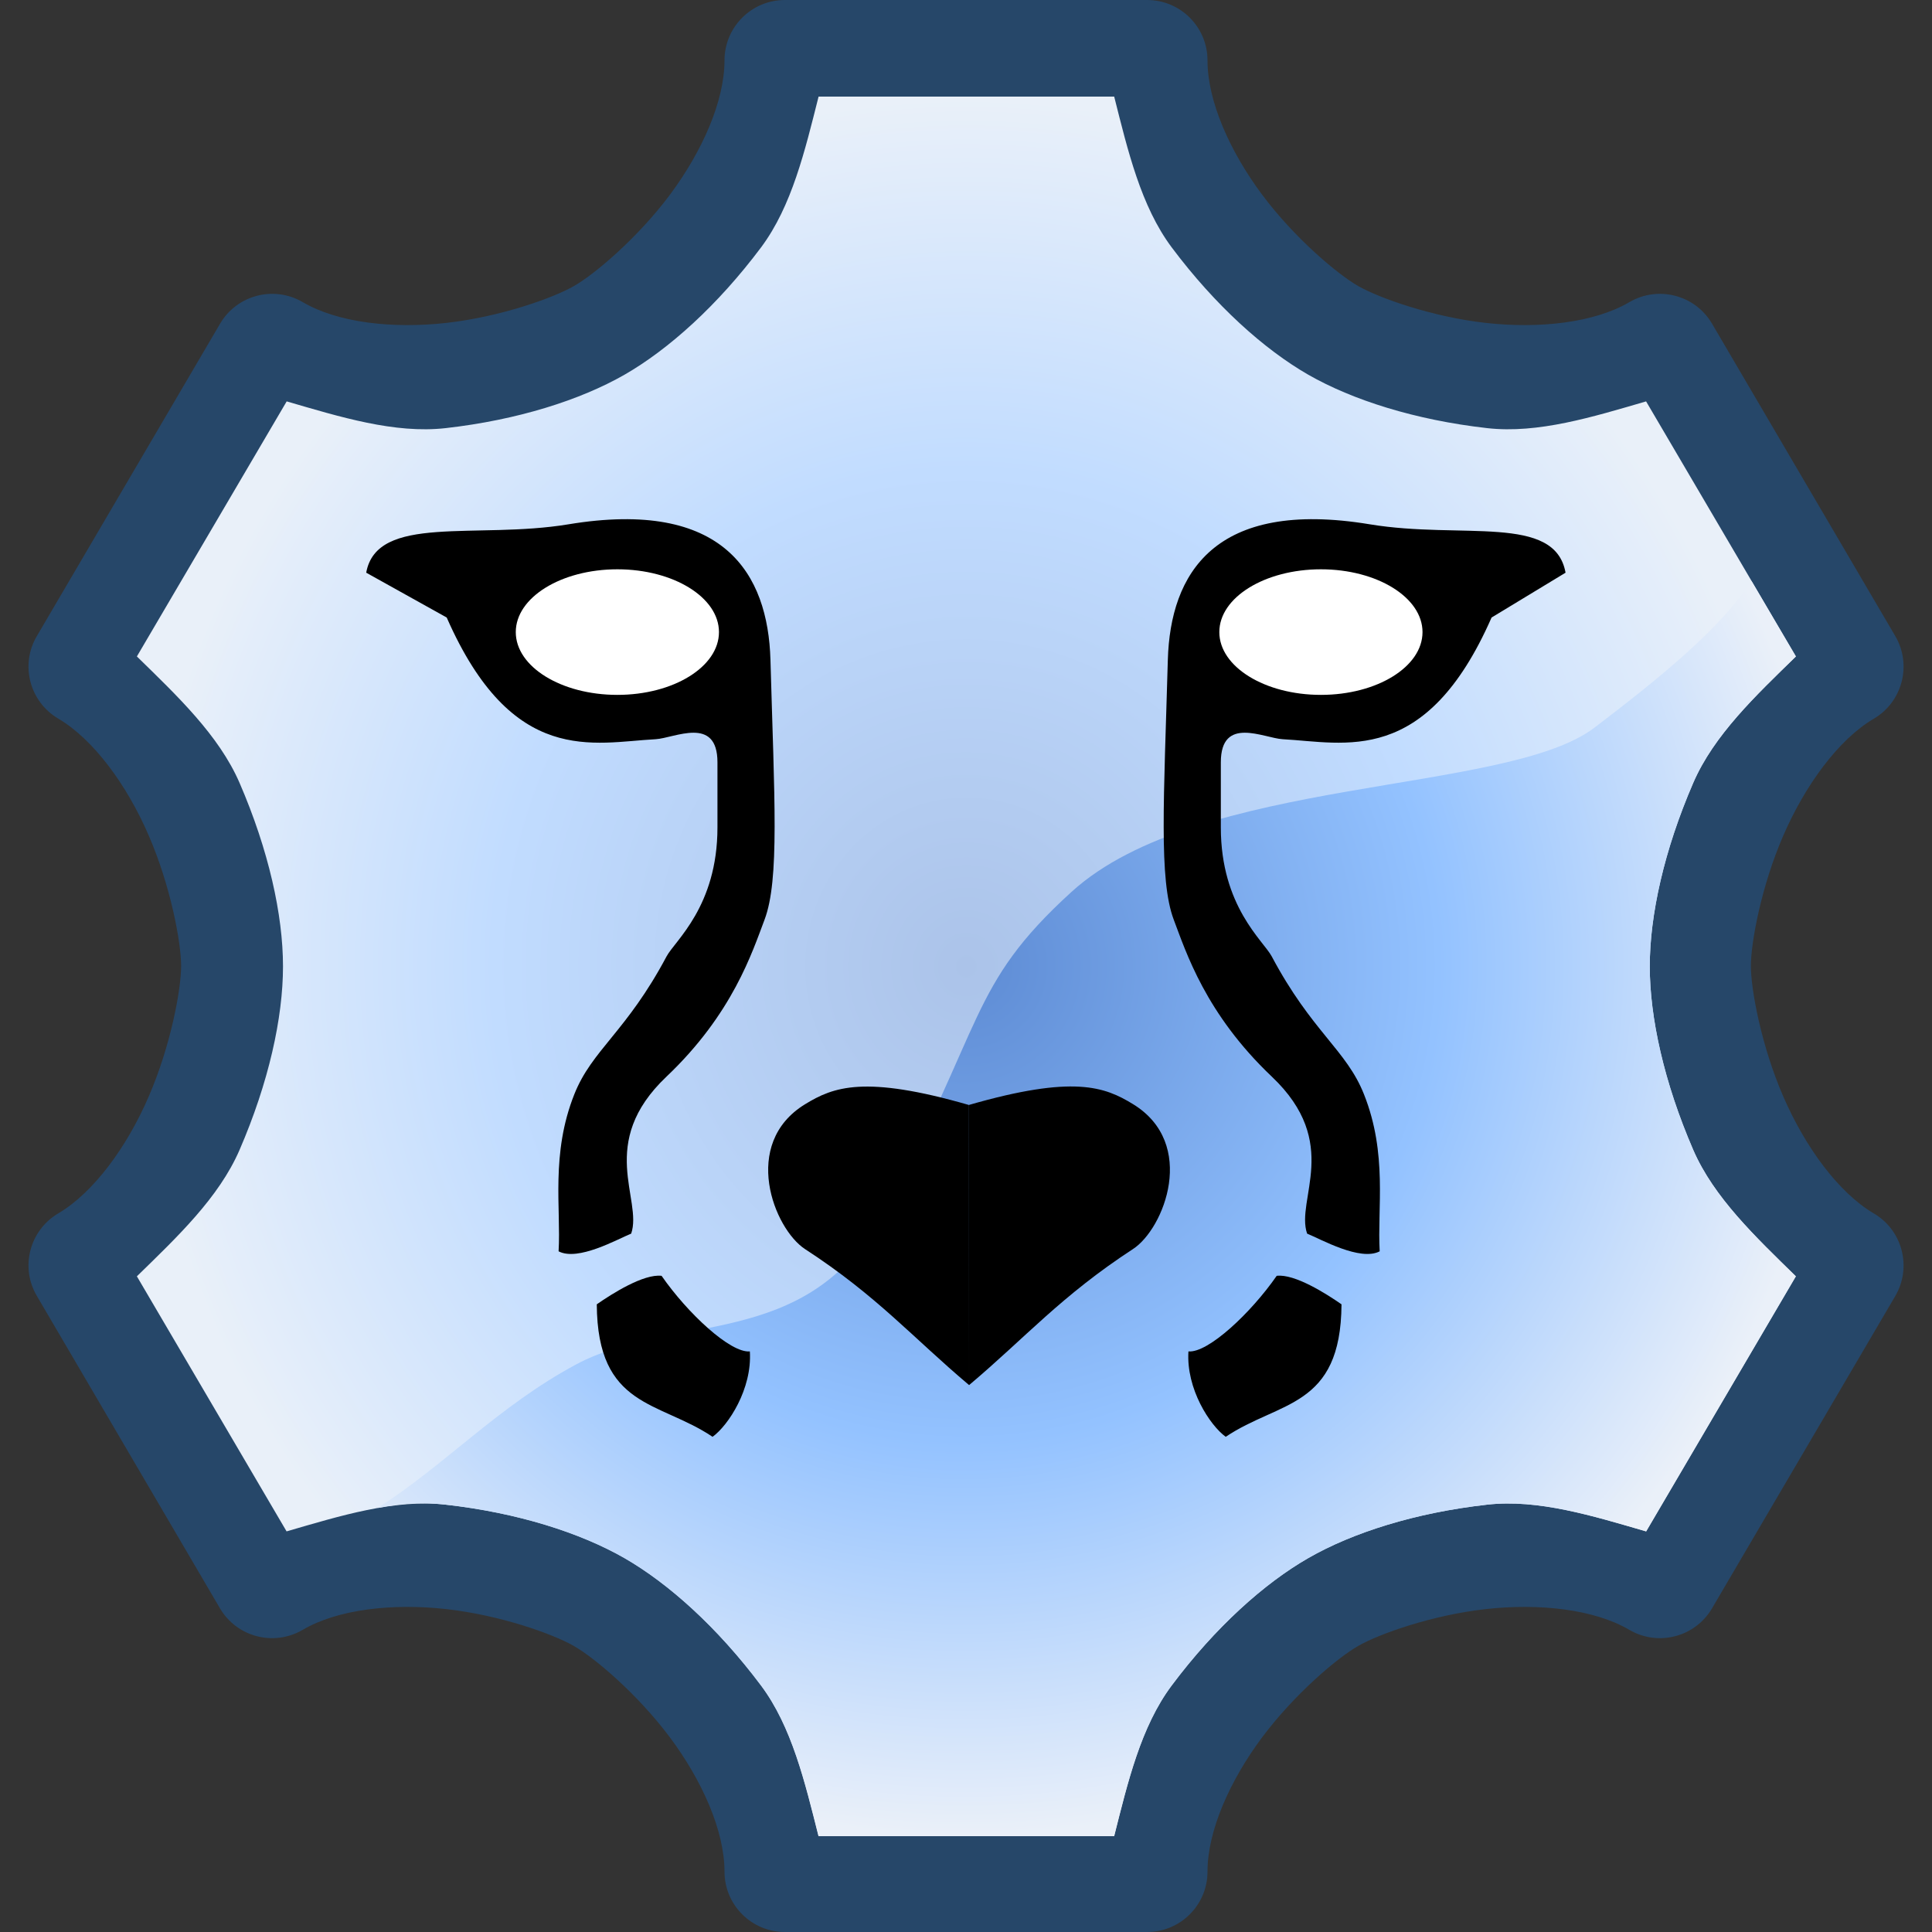 <?xml version="1.0" encoding="UTF-8" standalone="no"?>
<!-- This artwork by R. Eddy Martin is licensed under a Creative Commons Attribution-ShareAlike 4.0 (CC BY-SA) International License.
http://creativecommons.org/licenses/by-sa/4.0/
Based on original pixel artwork by Laurent Jacques.
(http://wiki.lazarus.freepascal.org/Wile64)
Original license unknown, but assumedly covered
under the same license as the Lazarus IDE. -->

<svg
   xmlns:dc="http://purl.org/dc/elements/1.1/"
   xmlns:cc="http://creativecommons.org/ns#"
   xmlns:rdf="http://www.w3.org/1999/02/22-rdf-syntax-ns#"
   xmlns:svg="http://www.w3.org/2000/svg"
   xmlns="http://www.w3.org/2000/svg"
   xmlns:xlink="http://www.w3.org/1999/xlink"
   xmlns:sodipodi="http://sodipodi.sourceforge.net/DTD/sodipodi-0.dtd"
   xmlns:inkscape="http://www.inkscape.org/namespaces/inkscape"
   version="1.1"
   id="svg2"
   viewBox="0 0 20 20"
   height="20"
   width="20"
   sodipodi:docname="lazarus 20.svg"
   inkscape:version="0.92.4 (5da689c313, 2019-01-14)"
   inkscape:export-filename="lazarus 20.png"
   inkscape:export-xdpi="96"
   inkscape:export-ydpi="96">
  <rect x="0" y="0" width="20" height="20" fill="#333333" stroke="none"/>
  <sodipodi:namedview
     pagecolor="#ffffff"
     bordercolor="#666666"
     borderopacity="1"
     objecttolerance="10"
     gridtolerance="10"
     guidetolerance="10"
     inkscape:pageopacity="0"
     inkscape:pageshadow="2"
     inkscape:window-width="1920"
     inkscape:window-height="1137"
     id="namedview37"
     showgrid="true"
     inkscape:zoom="33.234019"
     inkscape:cx="5.0028982"
     inkscape:cy="7.6028492"
     inkscape:window-x="-8"
     inkscape:window-y="-8"
     inkscape:window-maximized="1"
     inkscape:current-layer="svg2"
     inkscape:snap-global="true"
     inkscape:snap-bbox="true"
     inkscape:bbox-paths="true"
     inkscape:bbox-nodes="true"
     inkscape:snap-bbox-edge-midpoints="true"
     inkscape:snap-bbox-midpoints="true"
     inkscape:object-paths="true"
     inkscape:snap-intersection-paths="true"
     inkscape:snap-smooth-nodes="true"
     inkscape:snap-midpoints="true"
     inkscape:snap-object-midpoints="true"
     inkscape:snap-center="true"
     inkscape:snap-page="true"
     showguides="true"
     inkscape:guide-bbox="true">
    <inkscape:grid
       type="xygrid"
       id="grid931"
       spacingx="0.5"
       spacingy="0.5"
       empspacing="2" />
  </sodipodi:namedview>
  <defs
     id="defs4">
    <linearGradient
       inkscape:collect="always"
       id="linearGradient4877">
      <stop
         style="stop-color:#5d8bd4;stop-opacity:1"
         offset="0"
         id="stop4873" />
      <stop
         id="stop4881"
         offset="0.546"
         style="stop-color:#93c2ff;stop-opacity:1" />
      <stop
         style="stop-color:#eaf0f9;stop-opacity:1"
         offset="1"
         id="stop4875" />
    </linearGradient>
    <linearGradient
       inkscape:collect="always"
       id="linearGradient4848">
      <stop
         style="stop-color:#abc3e9;stop-opacity:1"
         offset="0"
         id="stop4844" />
      <stop
         id="stop4883"
         offset="0.571"
         style="stop-color:#c1dcff;stop-opacity:1" />
      <stop
         style="stop-color:#e9f0f9;stop-opacity:1"
         offset="1"
         id="stop4846" />
    </linearGradient>
    <radialGradient
       inkscape:collect="always"
       xlink:href="#linearGradient4848"
       id="radialGradient1087"
       gradientUnits="userSpaceOnUse"
       gradientTransform="matrix(1.25,0,0,1.311,-25,-0.486)"
       cx="28"
       cy="8"
       fx="28"
       fy="8"
       r="6.676" />
    <radialGradient
       inkscape:collect="always"
       xlink:href="#linearGradient4877"
       id="radialGradient1089"
       gradientUnits="userSpaceOnUse"
       gradientTransform="matrix(1.521,-4.7481446e-7,4.6194406e-7,1.521,-56.944,-1.813)"
       cx="44"
       cy="7.764"
       fx="44"
       fy="7.764"
       r="5.751" />
  </defs>
  <g
     id="g935"
     transform="translate(0,4)" />
  <g
     id="g1079"
     transform="matrix(1.25,0,0,-1.25,0,20)"
     style="stroke-width:0.8">
    <path
       sodipodi:nodetypes="ccsssccccsssccccccccccccccccccsscccccscsccc"
       style="color:#000000;font-style:normal;font-variant:normal;font-weight:normal;font-stretch:normal;font-size:medium;line-height:normal;font-family:sans-serif;font-variant-ligatures:normal;font-variant-position:normal;font-variant-caps:normal;font-variant-numeric:normal;font-variant-alternates:normal;font-feature-settings:normal;text-indent:0;text-align:start;text-decoration:none;text-decoration-line:none;text-decoration-style:solid;text-decoration-color:#000000;letter-spacing:normal;word-spacing:normal;text-transform:none;writing-mode:lr-tb;direction:ltr;text-orientation:mixed;dominant-baseline:auto;baseline-shift:baseline;text-anchor:start;white-space:normal;shape-padding:0;clip-rule:nonzero;display:inline;overflow:visible;visibility:visible;opacity:1;isolation:auto;mix-blend-mode:normal;color-interpolation:sRGB;color-interpolation-filters:linearRGB;solid-color:#000000;solid-opacity:1;vector-effect:none;fill:#264769;fill-opacity:1;fill-rule:nonzero;stroke:none;stroke-width:0.8;stroke-linecap:butt;stroke-linejoin:round;stroke-miterlimit:4;stroke-dasharray:none;stroke-dashoffset:0;stroke-opacity:1;color-rendering:auto;image-rendering:auto;shape-rendering:auto;text-rendering:auto;enable-background:accumulate"
       d="M 6.5,0 C 6.224,2.7608953e-5 6,0.224 6,0.5 6,0.838 5.815,1.254 5.547,1.613 5.278,1.972 4.924,2.271 4.752,2.369 4.58,2.468 4.143,2.624 3.697,2.674 3.252,2.724 2.797,2.673 2.506,2.502 2.268,2.363 1.962,2.442 1.822,2.68 L 0.305,5.268 C 0.165,5.505 0.245,5.811 0.482,5.951 0.773,6.122 1.051,6.5 1.232,6.92 1.414,7.34 1.5,7.806 1.5,8 1.5,8.194 1.414,8.66 1.232,9.08 1.051,9.5 0.773,9.878 0.482,10.049 0.245,10.189 0.165,10.495 0.305,10.732 l 1.518,2.588 c 0.14,0.238 0.446,0.317 0.684,0.178 0.291,-0.171 0.746,-0.222 1.191,-0.172 0.445,0.05 0.883,0.206 1.055,0.305 0.172,0.098 0.526,0.397 0.795,0.756 C 5.815,14.746 6,15.162 6,15.5 c 2.76e-5,0.276 0.224,0.5 0.5,0.5 h 3 c 0.276,-2.8e-5 0.5,-0.224 0.5,-0.5 0,-0.338 0.185,-0.754 0.453,-1.113 0.268,-0.359 0.623,-0.657 0.795,-0.756 0.172,-0.098 0.609,-0.255 1.055,-0.305 0.445,-0.05 0.9,9.54e-4 1.191,0.172 0.238,0.139 0.544,0.06 0.684,-0.178 l 1.518,-2.588 c 0.139,-0.238 0.06,-0.544 -0.178,-0.684 -0.291,-0.171 -0.568,-0.549 -0.75,-0.969 C 14.586,8.66 14.5,8.194 14.5,8 c 0,-0.194 0.086,-0.66 0.268,-1.08 0.182,-0.42 0.459,-0.798 0.75,-0.969 0.238,-0.14 0.317,-0.446 0.178,-0.684 L 14.178,2.68 C 14.038,2.442 13.732,2.363 13.494,2.502 13.203,2.673 12.748,2.724 12.303,2.674 11.857,2.624 11.42,2.468 11.248,2.369 11.076,2.271 10.722,1.972 10.453,1.613 10.185,1.254 10,0.838 10,0.5 10,0.224 9.776,2.7608953e-5 9.5,0 Z"
       id="path1077"
       inkscape:connector-curvature="0" />
  </g>
  <g
     id="g858"
     transform="matrix(1.029,0,0,1.029,-0.286,-0.286)"
     style="stroke-width:0.972">
    <path
       sodipodi:nodetypes="ccsccccsssccccsccsscccsssccsssc"
       style="color:#000000;font-style:normal;font-variant:normal;font-weight:normal;font-stretch:normal;font-size:medium;line-height:normal;font-family:sans-serif;font-variant-ligatures:normal;font-variant-position:normal;font-variant-caps:normal;font-variant-numeric:normal;font-variant-alternates:normal;font-feature-settings:normal;text-indent:0;text-align:start;text-decoration:none;text-decoration-line:none;text-decoration-style:solid;text-decoration-color:#000000;letter-spacing:normal;word-spacing:normal;text-transform:none;writing-mode:lr-tb;direction:ltr;text-orientation:mixed;dominant-baseline:auto;baseline-shift:baseline;text-anchor:start;white-space:normal;shape-padding:0;clip-rule:nonzero;display:inline;overflow:visible;visibility:visible;opacity:1;isolation:auto;mix-blend-mode:normal;color-interpolation:sRGB;color-interpolation-filters:linearRGB;solid-color:#000000;solid-opacity:1;vector-effect:none;fill:url(#radialGradient1087);fill-opacity:1;fill-rule:nonzero;stroke:none;stroke-width:0.972;stroke-linecap:butt;stroke-linejoin:round;stroke-miterlimit:4;stroke-dasharray:none;stroke-dashoffset:0;stroke-opacity:1;color-rendering:auto;image-rendering:auto;shape-rendering:auto;text-rendering:auto;enable-background:accumulate"
       d="m 8.513,18.75 h 2.974 c 0.137,-0.543 0.269,-1.102 0.579,-1.516 0.437,-0.584 0.93,-1.027 1.375,-1.282 0.444,-0.255 1.074,-0.456 1.799,-0.537 0.513,-0.058 1.062,0.113 1.599,0.269 l 1.506,-2.566 C 17.941,12.723 17.52,12.326 17.312,11.846 17.019,11.169 16.875,10.517 16.875,10 c 0,-0.517 0.144,-1.169 0.437,-1.846 0.208,-0.481 0.629,-0.878 1.033,-1.272 L 16.838,4.316 C 16.302,4.472 15.752,4.643 15.239,4.585 14.514,4.503 13.884,4.302 13.44,4.048 12.996,3.793 12.503,3.351 12.065,2.766 11.756,2.352 11.624,1.793 11.487,1.25 H 8.513 C 8.376,1.793 8.244,2.352 7.935,2.766 7.497,3.351 7.004,3.793 6.56,4.048 6.116,4.302 5.486,4.503 4.761,4.585 4.248,4.643 3.698,4.472 3.162,4.316 L 1.655,6.882 C 2.059,7.277 2.48,7.674 2.688,8.154 2.981,8.831 3.125,9.483 3.125,10 c 0,0.517 -0.144,1.169 -0.437,1.846 -0.208,0.481 -0.629,0.878 -1.033,1.272 l 1.506,2.566 C 3.698,15.528 4.248,15.357 4.761,15.415 c 0.725,0.081 1.355,0.283 1.799,0.537 0.444,0.255 0.937,0.697 1.375,1.282 0.31,0.414 0.442,0.973 0.579,1.516 z"
       id="path1081"
       inkscape:connector-curvature="0" />
    <path
       sodipodi:nodetypes="ssssccssccsccccsssccs"
       inkscape:connector-curvature="0"
       id="path1083"
       d="m 16.319,7.598 c -0.887,0.676 -3.98,0.485 -5.262,1.653 -1.044,0.95 -0.862,1.333 -1.906,3.249 -0.752,1.379 -2.107,0.983 -3.08,1.506 -0.78,0.419 -1.313,1.008 -1.993,1.442 0.249,-0.047 0.443,-0.06 0.681,-0.033 0.725,0.081 1.355,0.283 1.799,0.537 0.444,0.255 0.937,0.697 1.375,1.282 0.31,0.414 0.442,0.973 0.579,1.516 h 2.974 c 0.137,-0.543 0.269,-1.102 0.579,-1.516 0.437,-0.584 0.93,-1.027 1.375,-1.282 0.444,-0.255 1.074,-0.456 1.799,-0.537 0.513,-0.058 1.062,0.113 1.599,0.269 l 1.506,-2.566 C 17.941,12.723 17.52,12.326 17.312,11.846 17.019,11.169 16.875,10.517 16.875,10 c 0,-0.517 0.144,-1.169 0.437,-1.846 0.208,-0.481 0.629,-0.878 1.033,-1.272 L 17.898,6.122 c -0.305,0.472 -0.904,0.962 -1.579,1.476 z"
       style="fill:url(#radialGradient1089);fill-opacity:1;stroke:none;stroke-width:0.097;stroke-linecap:butt;stroke-linejoin:miter;stroke-miterlimit:4;stroke-dasharray:none;stroke-opacity:1" />
  </g>
  <g
     id="g849"
     transform="matrix(1.04,0,0,1.04,-0.369,-0.597)"
     style="stroke-width:0.961">
    <path
       id="path4907"
       style="fill:#000000;stroke:none;stroke-width:0.078px;stroke-linecap:butt;stroke-linejoin:miter;stroke-opacity:1"
       d="m 10.001,14.361 c 0.56,-0.472 0.918,-0.889 1.631,-1.354 0.311,-0.202 0.643,-1.05 0,-1.443 -0.281,-0.172 -0.59,-0.292 -1.631,0.008 z m 0,0 C 9.441,13.889 9.083,13.472 8.369,13.008 c -0.311,-0.202 -0.643,-1.05 0,-1.443 0.281,-0.172 0.59,-0.292 1.631,0.008 z"
       inkscape:connector-curvature="0"
       sodipodi:nodetypes="csscccsscc" />
    <g
       transform="matrix(1.25,0,0,1.25,-0.375,0.037)"
       id="g847"
       style="stroke-width:0.769">
      <path
         style="fill:#000000;fill-opacity:1;stroke:none;stroke-width:0.769px;stroke-linecap:butt;stroke-linejoin:miter;stroke-opacity:1"
         d="M 3.5,4.99 C 3.585,4.52 4.376,4.726 5.109,4.605 6.352,4.399 6.699,5.001 6.719,5.683 6.75,6.79 6.792,7.435 6.672,7.753 c -0.098,0.258 -0.253,0.749 -0.781,1.25 -0.558,0.529 -0.187,0.978 -0.281,1.25 -0.113,0.046 -0.423,0.222 -0.578,0.141 0.02,-0.342 -0.064,-0.775 0.125,-1.25 C 5.297,8.79 5.572,8.647 5.892,8.045 5.958,7.921 6.297,7.648 6.297,7.019 V 6.5 C 6.297,6.126 5.955,6.307 5.805,6.316 5.31,6.342 4.665,6.539 4.141,5.347 Z"
         id="path4885"
         inkscape:connector-curvature="0"
         sodipodi:nodetypes="cssssccssssscc" />
      <path
         style="fill:#000000;stroke:none;stroke-width:0.769px;stroke-linecap:butt;stroke-linejoin:miter;stroke-opacity:1"
         d="m 5.336,10.816 c 0.122,-0.085 0.373,-0.244 0.516,-0.227 0.206,0.297 0.547,0.616 0.703,0.602 0.019,0.298 -0.171,0.589 -0.297,0.68 -0.426,-0.287 -0.917,-0.227 -0.922,-1.055 z"
         id="path4887"
         inkscape:connector-curvature="0"
         sodipodi:nodetypes="ccccc" />
      <ellipse
         style="opacity:1;fill:#ffffff;fill-opacity:1;stroke:none;stroke-width:3.846;stroke-linecap:round;stroke-linejoin:round;stroke-miterlimit:4;stroke-dasharray:none;stroke-opacity:1;paint-order:normal"
         id="path842"
         cx="5.5"
         cy="5.463"
         rx="0.809"
         ry="0.5" />
    </g>
    <g
       transform="matrix(-1.25,0,0,1.25,20.378,0.037)"
       id="g855"
       style="stroke-width:0.769">
      <path
         sodipodi:nodetypes="cssssccssssscc"
         inkscape:connector-curvature="0"
         id="path849"
         d="M 3.552,4.99 C 3.637,4.52 4.376,4.726 5.109,4.605 6.352,4.399 6.699,5.001 6.719,5.683 6.75,6.79 6.792,7.435 6.672,7.753 c -0.098,0.258 -0.253,0.749 -0.781,1.25 -0.558,0.529 -0.187,0.978 -0.281,1.25 -0.113,0.046 -0.423,0.222 -0.578,0.141 0.02,-0.342 -0.064,-0.775 0.125,-1.25 C 5.297,8.79 5.572,8.647 5.892,8.045 5.958,7.921 6.297,7.648 6.297,7.019 V 6.5 C 6.297,6.126 5.955,6.307 5.805,6.316 5.31,6.342 4.665,6.539 4.141,5.347 Z"
         style="fill:#000000;fill-opacity:1;stroke:none;stroke-width:0.769px;stroke-linecap:butt;stroke-linejoin:miter;stroke-opacity:1" />
      <path
         sodipodi:nodetypes="ccccc"
         inkscape:connector-curvature="0"
         id="path851"
         d="m 5.336,10.816 c 0.122,-0.085 0.373,-0.244 0.516,-0.227 0.206,0.297 0.547,0.616 0.703,0.602 0.019,0.298 -0.171,0.589 -0.297,0.68 -0.426,-0.287 -0.917,-0.227 -0.922,-1.055 z"
         style="fill:#000000;stroke:none;stroke-width:0.769px;stroke-linecap:butt;stroke-linejoin:miter;stroke-opacity:1" />
      <ellipse
         ry="0.5"
         rx="0.809"
         cy="5.463"
         cx="5.5"
         id="ellipse853"
         style="opacity:1;fill:#ffffff;fill-opacity:1;stroke:none;stroke-width:3.846;stroke-linecap:round;stroke-linejoin:round;stroke-miterlimit:4;stroke-dasharray:none;stroke-opacity:1;paint-order:normal" />
    </g>
  </g>
</svg>
